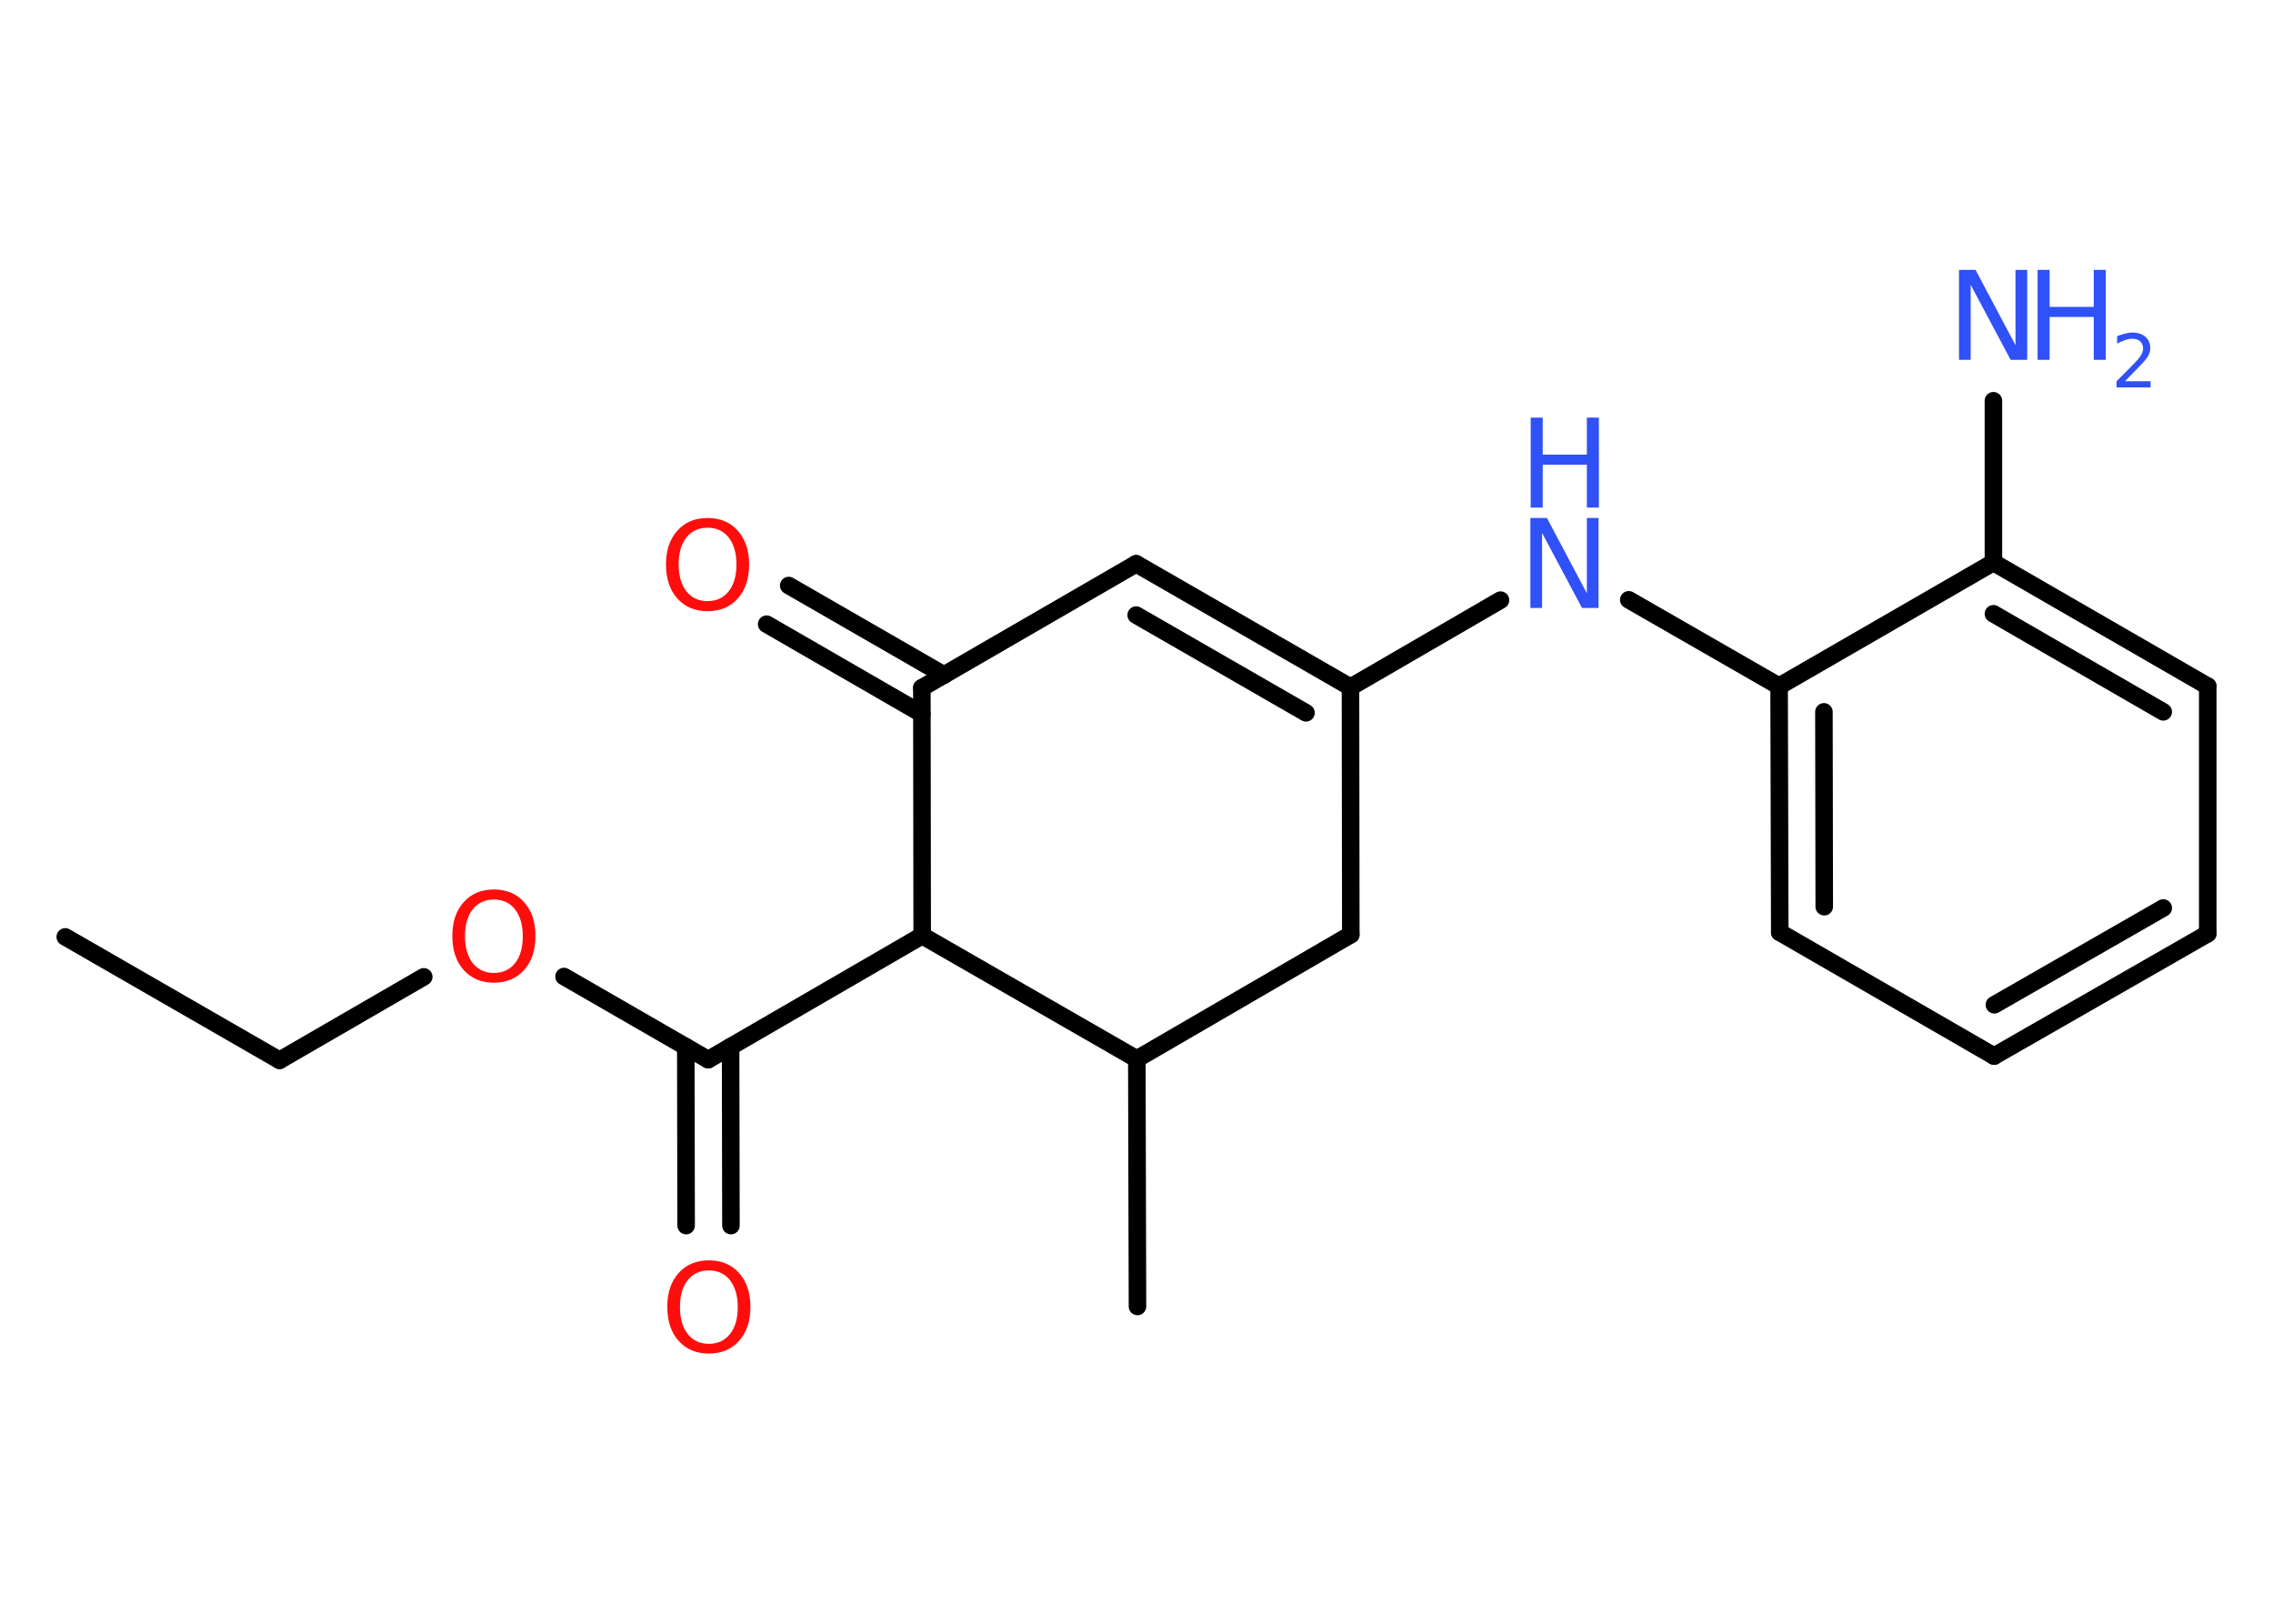 <?xml version='1.0' encoding='UTF-8'?>
<!DOCTYPE svg PUBLIC "-//W3C//DTD SVG 1.1//EN" "http://www.w3.org/Graphics/SVG/1.1/DTD/svg11.dtd">
<svg version='1.2' xmlns='http://www.w3.org/2000/svg' xmlns:xlink='http://www.w3.org/1999/xlink' width='70.0mm' height='50.0mm' viewBox='0 0 70.0 50.0'>
  <desc>Generated by the Chemistry Development Kit (http://github.com/cdk)</desc>
  <g stroke-linecap='round' stroke-linejoin='round' stroke='#000000' stroke-width='.54' fill='#3050F8'>
    <rect x='.0' y='.0' width='70.0' height='50.0' fill='#FFFFFF' stroke='none'/>
    <g id='mol1' class='mol'>
      <line id='mol1bnd1' class='bond' x1='2.01' y1='28.85' x2='8.61' y2='32.65'/>
      <line id='mol1bnd2' class='bond' x1='8.61' y1='32.65' x2='13.05' y2='30.08'/>
      <line id='mol1bnd3' class='bond' x1='17.37' y1='30.07' x2='21.81' y2='32.63'/>
      <g id='mol1bnd4' class='bond'>
        <line x1='22.5' y1='32.23' x2='22.51' y2='37.74'/>
        <line x1='21.12' y1='32.23' x2='21.13' y2='37.74'/>
      </g>
      <line id='mol1bnd5' class='bond' x1='21.81' y1='32.63' x2='28.4' y2='28.81'/>
      <line id='mol1bnd6' class='bond' x1='28.4' y1='28.81' x2='28.39' y2='21.18'/>
      <g id='mol1bnd7' class='bond'>
        <line x1='28.39' y1='21.98' x2='23.61' y2='19.22'/>
        <line x1='29.08' y1='20.79' x2='24.29' y2='18.03'/>
      </g>
      <line id='mol1bnd8' class='bond' x1='28.39' y1='21.18' x2='34.99' y2='17.36'/>
      <g id='mol1bnd9' class='bond'>
        <line x1='41.59' y1='21.16' x2='34.99' y2='17.36'/>
        <line x1='40.22' y1='21.95' x2='34.99' y2='18.94'/>
      </g>
      <line id='mol1bnd10' class='bond' x1='41.59' y1='21.16' x2='46.21' y2='18.48'/>
      <line id='mol1bnd11' class='bond' x1='50.16' y1='18.47' x2='54.79' y2='21.13'/>
      <g id='mol1bnd12' class='bond'>
        <line x1='54.79' y1='21.13' x2='54.81' y2='28.71'/>
        <line x1='56.17' y1='21.92' x2='56.18' y2='27.92'/>
      </g>
      <line id='mol1bnd13' class='bond' x1='54.81' y1='28.71' x2='61.41' y2='32.52'/>
      <g id='mol1bnd14' class='bond'>
        <line x1='61.41' y1='32.52' x2='67.99' y2='28.75'/>
        <line x1='61.42' y1='30.94' x2='66.62' y2='27.96'/>
      </g>
      <line id='mol1bnd15' class='bond' x1='67.99' y1='28.75' x2='67.99' y2='21.13'/>
      <g id='mol1bnd16' class='bond'>
        <line x1='67.99' y1='21.13' x2='61.39' y2='17.32'/>
        <line x1='66.62' y1='21.92' x2='61.39' y2='18.9'/>
      </g>
      <line id='mol1bnd17' class='bond' x1='54.79' y1='21.13' x2='61.39' y2='17.32'/>
      <line id='mol1bnd18' class='bond' x1='61.39' y1='17.32' x2='61.39' y2='12.34'/>
      <line id='mol1bnd19' class='bond' x1='41.59' y1='21.16' x2='41.6' y2='28.78'/>
      <line id='mol1bnd20' class='bond' x1='41.6' y1='28.78' x2='35.01' y2='32.61'/>
      <line id='mol1bnd21' class='bond' x1='28.4' y1='28.81' x2='35.01' y2='32.61'/>
      <line id='mol1bnd22' class='bond' x1='35.01' y1='32.61' x2='35.03' y2='40.23'/>
      <path id='mol1atm3' class='atom' d='M15.21 27.7q-.41 .0 -.65 .3q-.24 .3 -.24 .83q.0 .52 .24 .83q.24 .3 .65 .3q.41 .0 .65 -.3q.24 -.3 .24 -.83q.0 -.52 -.24 -.83q-.24 -.3 -.65 -.3zM15.21 27.39q.58 .0 .93 .39q.35 .39 .35 1.04q.0 .66 -.35 1.05q-.35 .39 -.93 .39q-.58 .0 -.93 -.39q-.35 -.39 -.35 -1.05q.0 -.65 .35 -1.04q.35 -.39 .93 -.39z' stroke='none' fill='#FF0D0D'/>
      <path id='mol1atm5' class='atom' d='M21.83 39.12q-.41 .0 -.65 .3q-.24 .3 -.24 .83q.0 .52 .24 .83q.24 .3 .65 .3q.41 .0 .65 -.3q.24 -.3 .24 -.83q.0 -.52 -.24 -.83q-.24 -.3 -.65 -.3zM21.83 38.81q.58 .0 .93 .39q.35 .39 .35 1.04q.0 .66 -.35 1.05q-.35 .39 -.93 .39q-.58 .0 -.93 -.39q-.35 -.39 -.35 -1.05q.0 -.65 .35 -1.04q.35 -.39 .93 -.39z' stroke='none' fill='#FF0D0D'/>
      <path id='mol1atm8' class='atom' d='M21.79 16.25q-.41 .0 -.65 .3q-.24 .3 -.24 .83q.0 .52 .24 .83q.24 .3 .65 .3q.41 .0 .65 -.3q.24 -.3 .24 -.83q.0 -.52 -.24 -.83q-.24 -.3 -.65 -.3zM21.79 15.95q.58 .0 .93 .39q.35 .39 .35 1.04q.0 .66 -.35 1.05q-.35 .39 -.93 .39q-.58 .0 -.93 -.39q-.35 -.39 -.35 -1.05q.0 -.65 .35 -1.04q.35 -.39 .93 -.39z' stroke='none' fill='#FF0D0D'/>
      <g id='mol1atm11' class='atom'>
        <path d='M47.14 15.95h.5l1.23 2.32v-2.32h.36v2.77h-.51l-1.23 -2.31v2.31h-.36v-2.77z' stroke='none'/>
        <path d='M47.14 12.86h.37v1.14h1.36v-1.14h.37v2.77h-.37v-1.32h-1.36v1.32h-.37v-2.77z' stroke='none'/>
      </g>
      <g id='mol1atm18' class='atom'>
        <path d='M60.34 8.31h.5l1.23 2.32v-2.32h.36v2.77h-.51l-1.23 -2.31v2.31h-.36v-2.77z' stroke='none'/>
        <path d='M62.75 8.31h.37v1.14h1.36v-1.14h.37v2.77h-.37v-1.32h-1.36v1.32h-.37v-2.77z' stroke='none'/>
        <path d='M65.45 11.74h.78v.19h-1.05v-.19q.13 -.13 .35 -.35q.22 -.22 .28 -.29q.11 -.12 .15 -.21q.04 -.08 .04 -.16q.0 -.13 -.09 -.22q-.09 -.08 -.24 -.08q-.11 .0 -.22 .04q-.12 .04 -.25 .11v-.23q.14 -.05 .25 -.08q.12 -.03 .21 -.03q.26 .0 .41 .13q.15 .13 .15 .35q.0 .1 -.04 .19q-.04 .09 -.14 .21q-.03 .03 -.18 .19q-.15 .15 -.42 .43z' stroke='none'/>
      </g>
    </g>
  </g>
</svg>
